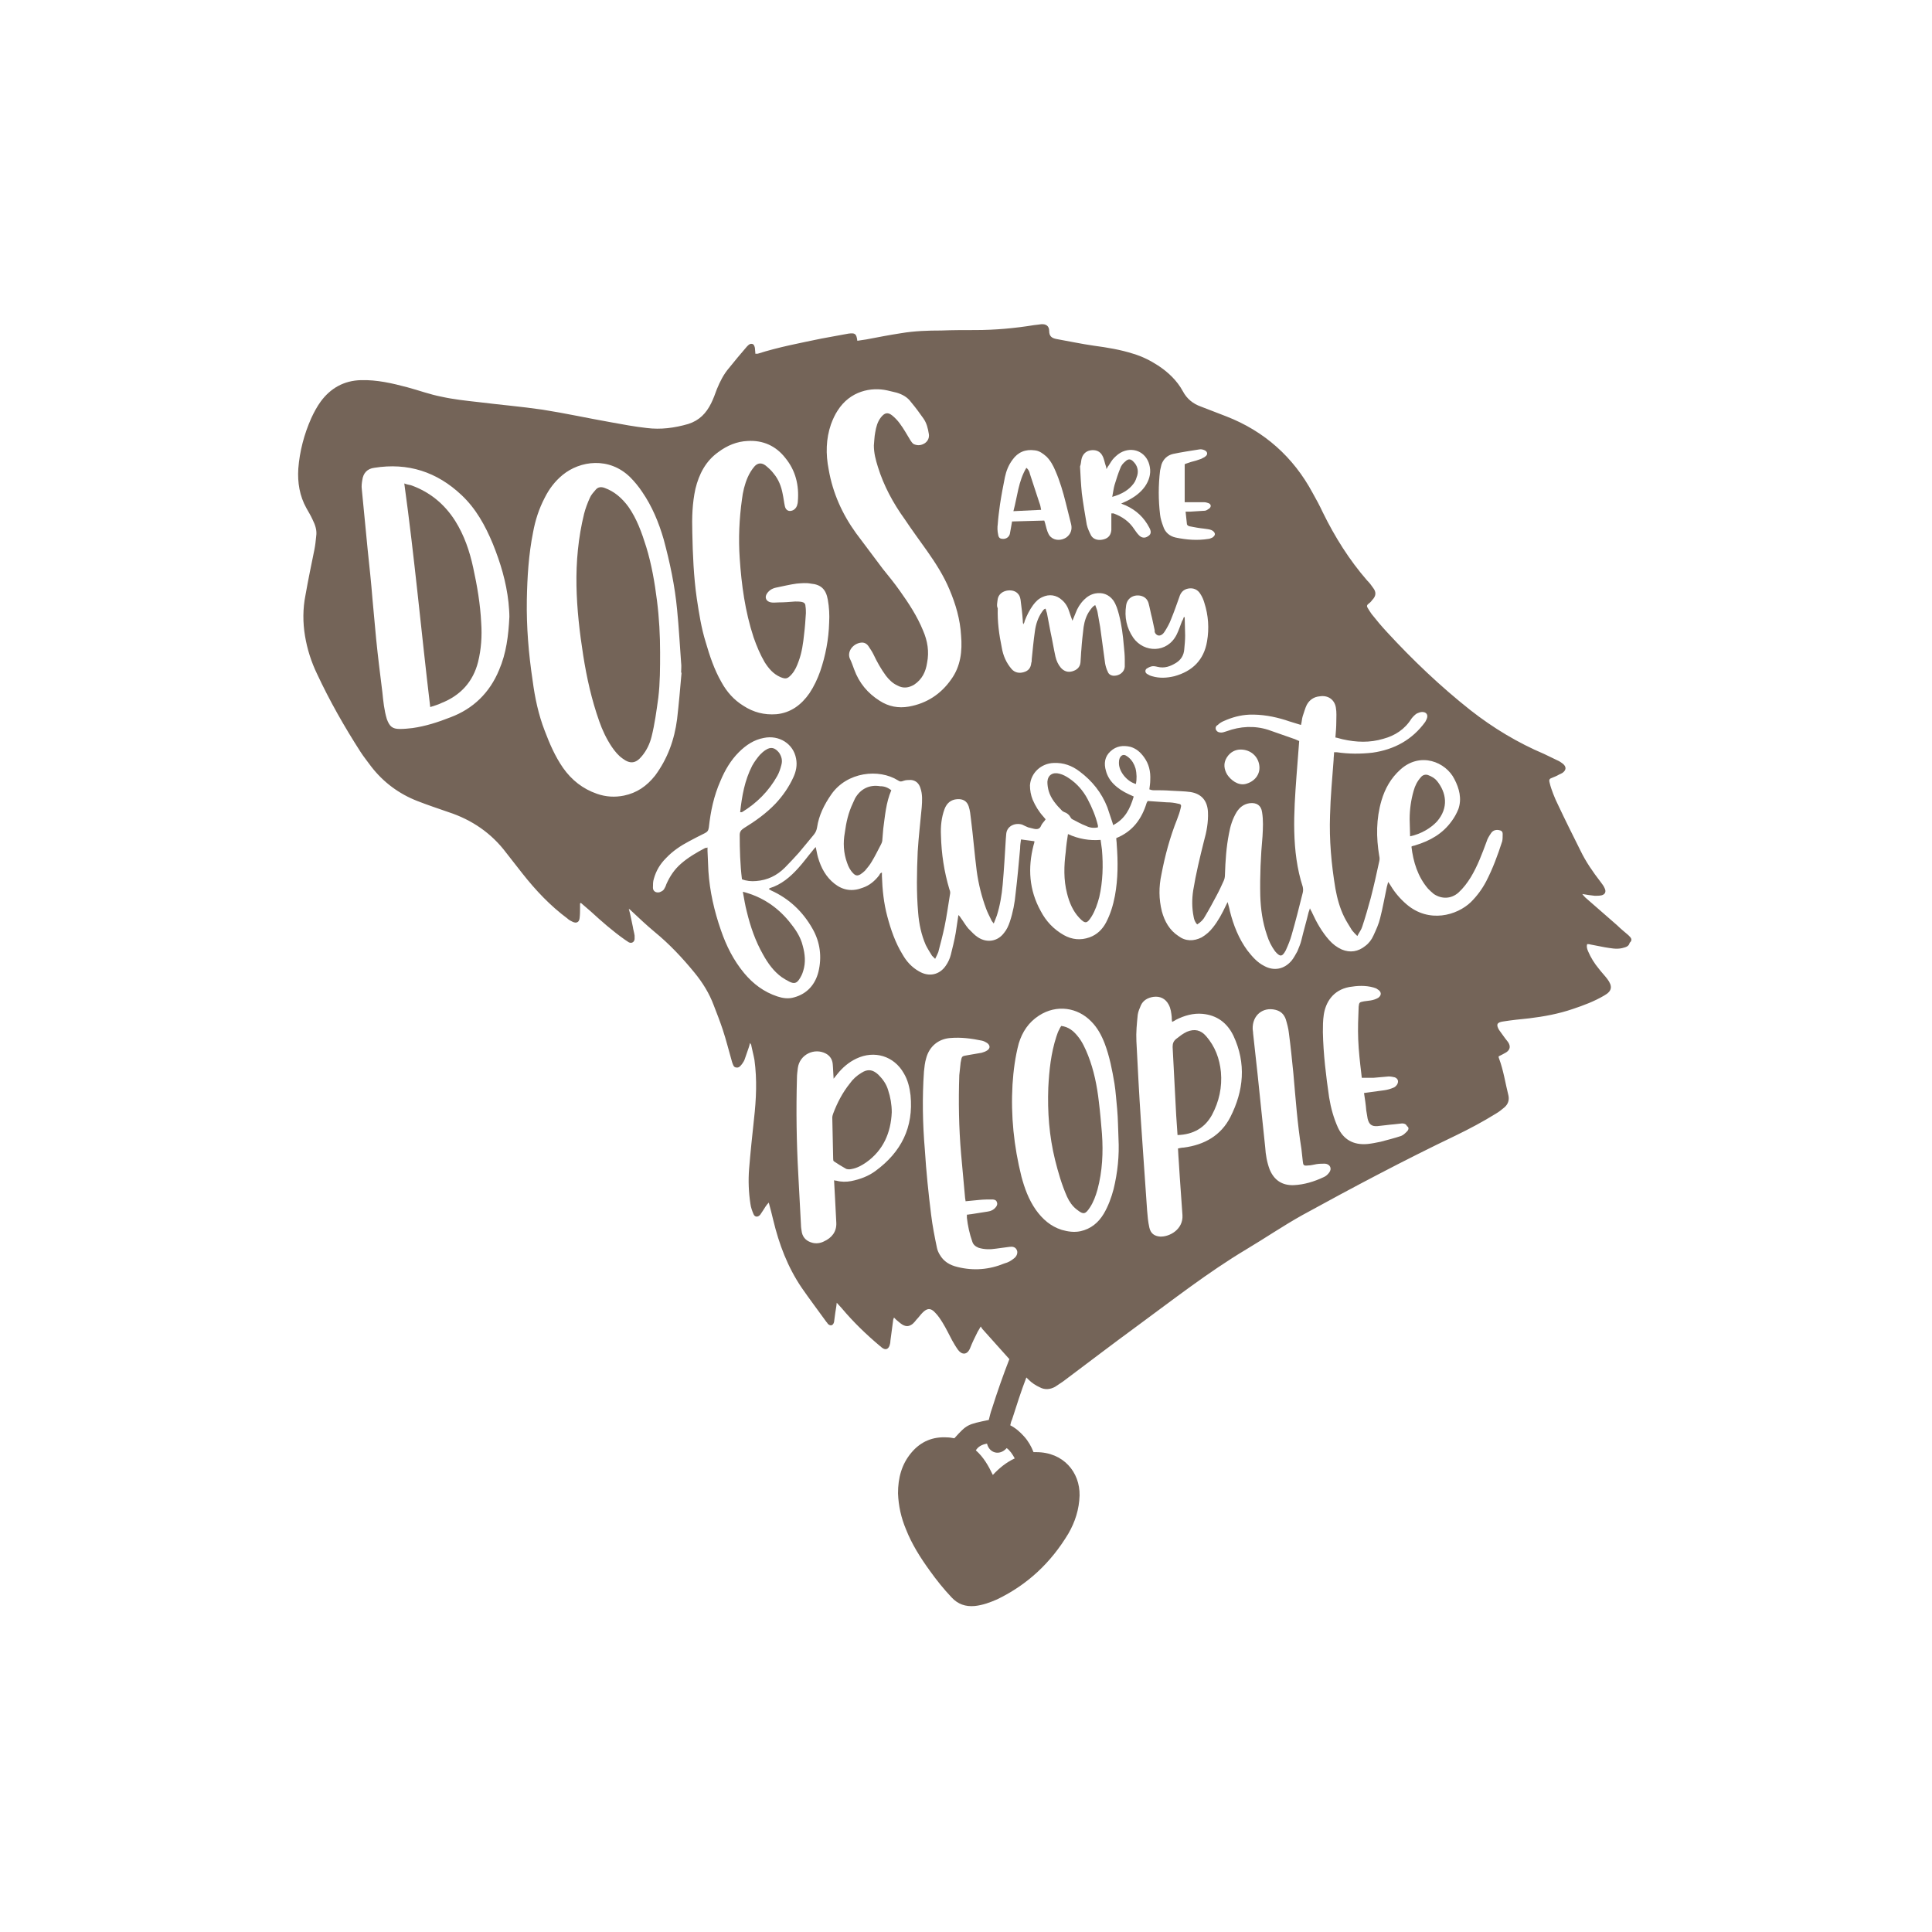 <?xml version="1.0" encoding="utf-8"?>
<!-- Generator: Adobe Illustrator 21.1.0, SVG Export Plug-In . SVG Version: 6.00 Build 0)  -->
<svg version="1.1" id="Calque_1" xmlns="http://www.w3.org/2000/svg" xmlns:xlink="http://www.w3.org/1999/xlink" x="0px" y="0px"
	 viewBox="0 0 432 432" style="enable-background:new 0 0 432 432;" xml:space="preserve">
<style type="text/css">
	.st0{fill:#020203;}
	.st1{fill:#1B1B1B;}
	.st2{fill:#7D384D;}
	.st3{fill:#613D54;}
	.st4{fill:#887380;}
	.st5{fill:#343434;}
	.st6{fill:#60637C;}
	.st7{fill:#66454E;}
	.st8{fill:#C96F89;}
	.st9{fill:#A0AE8C;}
	.st10{fill:#A38AA1;}
	.st11{fill:#C1292E;}
	.st12{fill:#544842;}
	.st13{fill:#9F7E6E;}
	.st14{fill:#2DABE3;}
	.st15{fill:#F39323;}
	.st16{fill:#A0B478;}
	.st17{fill:#5B9BB6;}
	.st18{fill:#E2973F;}
	.st19{fill:#2A5943;}
	.st20{fill:#C25A4B;}
	.st21{fill:#BA9BC9;}
	.st22{fill:#8C4044;}
	.st23{fill:#A73338;}
	.st24{fill:#746458;}
	.st25{fill:#B3D0AC;}
	.st26{fill:#D6A78B;}
	.st27{fill:#B34B59;}
	.st28{fill:#72AA9F;}
	.st29{fill:#CD5962;}
	.st30{fill:#AB4371;}
	.st31{fill:#CDCCCC;}
	.st32{fill:#6BC4CD;}
	.st33{fill:#F9B03D;}
	.st34{fill:#CE7C44;}
	.st35{fill:#5B822D;}
	.st36{fill:#83BED6;}
	.st37{fill:#764657;}
	.st38{fill:#A66C83;}
	.st39{fill:#425F71;}
	.st40{fill:#CF8755;}
	.st41{fill:#648FA5;}
	.st42{fill:#BE9F8A;}
	.st43{fill:#94BECF;}
	.st44{fill:#D69B54;}
	.st45{fill:#A66868;}
	.st46{fill:#CF7F84;}
	.st47{fill:#B4B4B4;}
	.st48{fill:#C1944E;}
	.st49{fill:#A67D52;}
	.st50{fill:#CE7A93;}
	.st51{fill:#609E67;}
	.st52{fill:#C69C6C;}
	.st53{fill:#E3C64C;}
	.st54{fill:#EA5054;}
	.st55{fill:#F28F3F;}
	.st56{fill:#7C96CD;}
	.st57{fill:#D87D7E;}
	.st58{fill:#86C8AC;}
	.st59{fill:#8CB295;}
	.st60{fill:#676767;}
	.st61{fill:#E94960;}
	.st62{fill:#754D24;}
	.st63{fill:#88C0C8;}
</style>
<g>
	<path class="st24" d="M364.1,209.1c-0.8-0.7-1.7-1.4-2.5-2.2c-2.4-2.1-4.7-4.1-7.1-6.2c-0.2-0.2-0.4-0.4-0.7-0.8
		c1.1,0.2,1.9,0.3,2.8,0.4c0.5,0,1,0,1.5-0.1c0.8-0.2,1.1-0.8,0.7-1.6c-0.2-0.5-0.6-1-0.9-1.4c-1.7-2.2-3.3-4.5-4.5-7
		c-1.7-3.4-3.4-6.8-5-10.2c-0.4-0.8-0.8-1.7-1.1-2.5c-0.3-0.8-0.6-1.6-0.8-2.5c-0.2-0.7,0-0.9,0.6-1.1c0.5-0.2,1-0.4,1.5-0.7
		c0.3-0.1,0.6-0.3,0.8-0.4c0.8-0.6,0.9-1.3,0.1-2c-0.4-0.3-0.8-0.6-1.3-0.8c-1-0.5-1.9-0.9-2.9-1.4c-5.9-2.5-11.4-5.8-16.5-9.8
		c-6.7-5.3-12.9-11.2-18.7-17.5c-1.2-1.3-2.3-2.6-3.4-4c-0.3-0.4-0.6-0.9-0.9-1.4c-0.2-0.3-0.2-0.6,0.2-0.9c0.3-0.2,0.6-0.5,0.8-0.8
		c0.9-0.9,1-1.8,0.2-2.8c-0.4-0.6-0.8-1.1-1.3-1.6c-4-4.6-7.2-9.7-9.9-15.2c-0.7-1.5-1.5-3-2.3-4.4c-4.3-8-10.8-13.8-19.3-17.1
		c-1.9-0.7-3.8-1.5-5.7-2.2c-1.7-0.6-3.1-1.7-4-3.4c-1.3-2.4-3.3-4.3-5.6-5.8c-1.7-1.1-3.5-2-5.5-2.6c-2.8-0.9-5.8-1.4-8.8-1.8
		c-2.8-0.4-5.6-1-8.4-1.5c-1-0.2-1.6-0.6-1.6-1.8c0-1.1-0.7-1.6-1.8-1.5c-0.5,0.1-1,0.1-1.6,0.2c-4.3,0.7-8.7,1.1-13.1,1.1
		c-2.5,0-5.1,0-7.6,0.1c-3,0-6,0.1-9,0.6c-2.6,0.4-5.2,0.9-7.8,1.4c-0.7,0.1-1.3,0.2-2,0.3c-0.2-1.6-0.5-1.8-2-1.6
		c-2,0.4-4,0.7-6,1.1c-4.8,1-9.6,1.9-14.3,3.4c-0.1,0-0.3,0-0.5,0c0-0.5-0.1-0.9-0.1-1.3c-0.1-0.4-0.2-0.8-0.6-0.9
		c-0.4-0.1-0.7,0.1-1,0.4c-0.1,0.1-0.1,0.1-0.2,0.2c-1.4,1.6-2.7,3.2-4,4.8c-1.2,1.4-2,3-2.7,4.7c-0.4,1.1-0.8,2.2-1.3,3.2
		c-1.1,2.2-2.6,3.8-5.1,4.6c-3.1,0.9-6.2,1.3-9.3,0.9c-2.7-0.3-5.4-0.8-8.1-1.3c-5.1-0.9-10.1-2-15.2-2.8c-4.8-0.7-9.6-1.1-14.4-1.7
		c-2.7-0.3-5.5-0.6-8.2-1.2c-2.6-0.5-5-1.4-7.6-2.1c-3.4-0.9-6.8-1.7-10.4-1.6c-3.8,0.1-6.8,1.8-9,4.8c-0.8,1.1-1.5,2.4-2.1,3.7
		c-1.6,3.6-2.6,7.4-2.9,11.3c-0.2,3.1,0.3,6.1,1.8,8.8c0.5,0.9,1,1.7,1.4,2.6c0.6,1.2,1,2.4,0.8,3.7c-0.1,1-0.2,2-0.4,3
		c-0.7,3.4-1.4,6.8-2,10.2c-0.6,3-0.6,6.1-0.1,9.1c0.5,3,1.4,5.8,2.7,8.5c2.8,6,6.1,11.8,9.7,17.4c0.7,1.1,1.6,2.2,2.4,3.3
		c2.7,3.5,6.2,6.1,10.3,7.7c2.3,0.9,4.7,1.7,7,2.5c5.2,1.7,9.6,4.7,12.9,9.1c1.2,1.5,2.4,3.1,3.6,4.6c3,3.8,6.2,7.2,10.1,10.1
		c0.3,0.3,0.7,0.5,1.1,0.7c0.8,0.4,1.5,0.2,1.6-0.8c0.1-0.8,0.1-1.5,0.1-2.3c0-0.3,0-0.6,0-1c0.1,0,0.1-0.1,0.2-0.1
		c0.7,0.6,1.5,1.3,2.2,1.9c2.4,2.2,4.9,4.4,7.6,6.3c0.3,0.2,0.6,0.4,0.9,0.6c0.6,0.3,1.2,0,1.3-0.7c0-0.3,0-0.6,0-0.8
		c-0.1-0.7-0.3-1.3-0.4-2c-0.3-1.3-0.5-2.6-0.9-4c0.3,0.2,0.4,0.3,0.6,0.5c1.7,1.6,3.4,3.2,5.2,4.7c3.3,2.7,6.2,5.8,8.9,9.1
		c1.8,2.2,3.3,4.6,4.3,7.3c0.7,1.8,1.4,3.6,2,5.4c0.8,2.4,1.4,4.9,2.1,7.3c0.2,0.5,0.3,1.2,1,1.2c0.6,0.1,1-0.5,1.3-0.9
		c0.2-0.3,0.4-0.6,0.5-0.9c0.3-0.9,0.6-1.7,0.9-2.6c0.1-0.3,0.2-0.6,0.3-1.1c0.2,0.3,0.3,0.4,0.3,0.6c0.2,1,0.5,2.1,0.7,3.2
		c0.6,4.4,0.4,8.8-0.1,13.2c-0.4,3.7-0.8,7.5-1.1,11.2c-0.2,2.6-0.1,5.2,0.3,7.8c0.1,0.8,0.4,1.6,0.7,2.3c0.3,0.7,1,0.7,1.5,0.1
		c0.2-0.3,0.4-0.6,0.6-0.9c0.4-0.6,0.7-1.2,1.3-1.8c0.4,1.4,0.7,2.7,1,3.9c1.3,5.4,3.2,10.5,6.4,15.2c1.8,2.6,3.7,5.1,5.5,7.6
		c0.1,0.1,0.2,0.2,0.3,0.4c0.6,0.6,1.2,0.4,1.4-0.4c0.1-0.5,0.1-1,0.2-1.5c0.1-0.9,0.3-1.7,0.4-2.8c0.5,0.5,0.8,0.9,1.1,1.2
		c2.6,3.1,5.5,5.9,8.6,8.5c0.2,0.1,0.3,0.3,0.5,0.4c0.7,0.5,1.3,0.3,1.6-0.5c0.1-0.3,0.2-0.7,0.2-1.1c0.2-1.5,0.4-3,0.6-4.5
		c0-0.2,0.1-0.4,0.2-0.7c0.2,0.2,0.4,0.4,0.5,0.5c0.5,0.4,0.9,0.8,1.4,1.1c0.9,0.5,1.5,0.4,2.3-0.2c0.3-0.3,0.6-0.6,0.8-0.9
		c0.5-0.5,0.9-1.1,1.4-1.6c1-1,1.8-1.1,2.8,0c0.7,0.7,1.2,1.5,1.7,2.3c0.8,1.3,1.4,2.6,2.1,3.9c0.4,0.7,0.8,1.4,1.3,2.1
		c0.8,1.1,2,1.3,2.7-0.3c0.5-1.3,1.1-2.5,1.7-3.7c0.2-0.3,0.4-0.7,0.7-1.2c0.2,0.3,0.3,0.5,0.4,0.6c2,2.2,4,4.5,6,6.7
		c-1.4,3.6-2.7,7.3-3.9,11.1c-0.3,0.8-0.5,1.7-0.7,2.5c-4.8,1-4.9,1-7.7,4.1c-0.6-0.1-1.1-0.2-1.6-0.2c-3.2-0.2-5.9,0.9-8,3.4
		c-2.2,2.6-3,5.7-3,9.1c0.1,2.8,0.7,5.5,1.8,8.1c1.3,3.3,3.2,6.3,5.3,9.2c1.5,2.1,3.1,4.1,4.9,6c1.4,1.5,3.1,2.1,5.2,1.9
		c1.8-0.2,3.4-0.8,5-1.5c6.8-3.3,12-8.2,15.9-14.7c1.5-2.6,2.4-5.4,2.5-8.5c0.1-5.2-3.6-9.7-9.7-9.7c-0.2,0-0.4,0-0.6,0
		c-0.5-1.3-1.2-2.5-2.1-3.5c-0.9-1-1.9-1.9-3.1-2.5c0.1-0.5,0.2-0.9,0.4-1.3c1-3.1,2-6.3,3.2-9.4c0.2,0.2,0.3,0.3,0.5,0.5
		c0.7,0.7,1.6,1.3,2.5,1.7c1.1,0.6,2.3,0.5,3.4-0.1c0.6-0.4,1.2-0.8,1.8-1.2c5.6-4.2,11.1-8.4,16.7-12.5c7.9-5.8,15.7-11.9,24.2-17
		c4.2-2.5,8.3-5.3,12.6-7.7c11.3-6.2,22.6-12.2,34.3-17.8c3.1-1.5,6.1-3.1,9-4.9c0.7-0.4,1.3-0.9,1.9-1.4c0.8-0.7,1.1-1.6,0.9-2.6
		c-0.7-2.8-1.1-5.6-2.1-8.3c-0.1-0.2-0.1-0.3-0.1-0.5c0.6-0.3,1.2-0.6,1.7-0.9c0.9-0.6,1-1.4,0.4-2.3c-0.2-0.3-0.5-0.6-0.7-0.9
		c-0.4-0.6-0.9-1.2-1.3-1.8c-0.7-1.2-0.5-1.7,0.9-1.9c1.9-0.3,3.8-0.5,5.8-0.7c3.3-0.4,6.6-1,9.8-2.1c2.4-0.8,4.8-1.7,7-3
		c1.8-1,1.9-2.1,0.7-3.7c-0.6-0.8-1.3-1.5-1.9-2.3c-1-1.2-1.8-2.5-2.4-3.9c-0.2-0.5-0.4-1-0.2-1.6c0.3,0,0.5,0,0.8,0.1
		c1,0.2,2.1,0.4,3.1,0.6c1.3,0.2,2.6,0.5,3.9,0.2c0.7-0.2,1.5-0.3,1.7-1.2C365.2,210.1,364.6,209.6,364.1,209.1z M111.6,149.8
		c-2.1,5.1-5.8,8.7-10.9,10.6c-2.8,1.1-5.6,2-8.5,2.4c-0.9,0.1-1.8,0.2-2.8,0.2c-1.7,0-2.3-0.6-2.9-2.2c-0.6-2-0.8-4-1-6
		c-0.5-4-1-8-1.4-12c-0.3-2.9-0.5-5.8-0.8-8.7c-0.3-3.8-0.7-7.5-1.1-11.3c-0.2-2.1-0.4-4.1-0.6-6.2c-0.2-2.4-0.5-4.8-0.7-7.2
		c-0.1-0.7,0-1.4,0.1-2c0.2-1.6,1.1-2.6,2.7-2.8c7.5-1.2,14,0.9,19.5,6.1c3.2,3,5.3,6.8,7,10.9c1.7,4.2,3,8.5,3.5,13.1
		c0.1,1.1,0.2,2.2,0.2,3.2C113.7,142.1,113.2,146.1,111.6,149.8z M259.4,105.2c0.1-0.5,0.2-0.9,0.3-1.3c0.4-1.2,1.3-2.1,2.6-2.4
		c1.9-0.4,3.9-0.7,5.8-1c0.4-0.1,0.9,0,1.3,0.2c0.6,0.3,0.7,0.9,0.2,1.3c-0.3,0.3-0.7,0.4-1,0.6c-0.8,0.3-1.5,0.5-2.3,0.7
		c-0.5,0.2-1,0.3-1.4,0.5c0,2.9,0,5.7,0,8.5c0.9,0,1.8,0,2.6,0c0.6,0,1.2,0,1.8,0c0.3,0,0.6,0.1,0.9,0.2c0.6,0.2,0.7,0.8,0.2,1.2
		c-0.3,0.2-0.7,0.5-1,0.5c-1.1,0.1-2.1,0.1-3.2,0.2c-0.3,0-0.7,0-1.1,0c0.1,1,0.2,1.9,0.3,2.8c0,0.2,0.4,0.5,0.7,0.5
		c1,0.2,2.1,0.4,3.1,0.5c0.5,0.1,1.1,0.1,1.6,0.3c0.3,0.1,0.7,0.4,0.8,0.7c0.2,0.4-0.2,0.8-0.5,1c-0.3,0.1-0.6,0.3-0.9,0.3
		c-2.5,0.4-4.9,0.2-7.3-0.3c-1.4-0.3-2.4-1.2-2.8-2.5c-0.3-0.8-0.6-1.7-0.7-2.6C259,111.8,259,108.5,259.4,105.2z M259,142.1
		c0.7,0.1,1.2-0.5,1.5-1c0.5-0.8,1-1.7,1.3-2.5c0.7-1.7,1.3-3.4,1.9-5.1c0.3-1,0.9-1.7,2-1.9c1.1-0.2,2.1,0.2,2.7,1.2
		c0.4,0.6,0.7,1.3,0.9,2c0.9,2.8,1.1,5.7,0.6,8.6c-0.7,4.2-3.3,6.7-7.3,7.8c-1.7,0.4-3.3,0.5-5,0c-0.4-0.1-0.8-0.3-1.1-0.5
		c-0.5-0.3-0.5-0.9-0.1-1.2c0.3-0.2,0.7-0.4,1.1-0.5c0.4-0.1,0.9,0,1.3,0.1c1.6,0.4,2.9-0.1,4.2-0.9c1.1-0.7,1.7-1.7,1.8-3
		c0.1-1,0.2-2.1,0.2-3.1c0-1.4-0.1-2.8-0.1-4.1c-0.1,0-0.1,0-0.2,0c-0.1,0.3-0.2,0.6-0.4,0.9c-0.4,1-0.7,2-1.2,3
		c-2.1,4.2-7.3,4.1-9.7,0.7c-1.5-2.2-2-4.6-1.6-7.2c0.2-1.6,1.6-2.5,3.2-2.2c0.9,0.2,1.5,0.7,1.8,1.6c0.3,1.1,0.5,2.3,0.8,3.4
		c0.2,0.9,0.4,1.9,0.6,2.8C258.1,141.2,258.3,141.9,259,142.1z M241.8,102.8c0.2-1.1,0.9-1.9,2-2.1c1.2-0.2,2.2,0.2,2.7,1.2
		c0.4,0.7,0.5,1.6,0.8,2.4c0,0.1,0.1,0.3,0.1,0.6c0.2-0.3,0.3-0.6,0.5-0.8c0.4-0.6,0.7-1.2,1.2-1.7c0.6-0.6,1.2-1.1,1.9-1.4
		c2.8-1.2,5.6,0.4,6.1,3.4c0.3,1.6-0.2,3.1-1.1,4.4c-1,1.4-2.4,2.4-4,3.2c-0.4,0.2-0.7,0.3-1.3,0.6c0.5,0.2,0.7,0.3,1,0.4
		c2.4,1.1,4.1,2.7,5.3,5c0.6,1.1,0.2,1.6-0.3,1.9c-0.7,0.5-1.5,0.4-2.1-0.3c-0.4-0.4-0.7-0.9-1-1.3c-1.1-1.7-2.7-2.8-4.6-3.5
		c-0.1,0-0.2,0-0.5,0c0,0.8,0,1.5,0,2.2c0,0.5,0,1,0,1.5c-0.1,1.1-0.6,1.8-1.7,2.1c-1.1,0.3-2.2,0.1-2.8-0.8c-0.4-0.8-0.8-1.6-1-2.5
		c-0.4-2.3-0.8-4.7-1.1-7c-0.2-2-0.3-4-0.4-6C241.7,103.8,241.7,103.3,241.8,102.8z M223.1,117.2c0.1-1.5,0.3-2.9,0.5-4.4
		c0.3-2,0.7-4.1,1.1-6.1c0.3-1.4,0.8-2.7,1.7-3.9c1.2-1.7,2.9-2.4,5-2.1c1,0.1,1.8,0.7,2.6,1.4c0.9,0.9,1.5,2,2,3.2
		c1,2.3,1.7,4.7,2.3,7.1c0.4,1.6,0.8,3.2,1.2,4.8c0.3,1.2-0.1,2.3-1.1,3c-1.1,0.7-2.5,0.7-3.4-0.1c-0.4-0.3-0.6-0.8-0.8-1.3
		c-0.3-0.8-0.4-1.6-0.7-2.4c-2.4,0.1-4.8,0.1-7.2,0.2c-0.1,0.6-0.2,1.1-0.3,1.7c-0.1,0.4-0.1,0.7-0.2,1.1c-0.2,0.7-0.8,1.1-1.5,1.1
		c-0.6,0-1-0.2-1.1-0.9C223,118.7,223,117.9,223.1,117.2z M223.1,133.9c0.4-1.9,2.9-2.3,4.1-1.5c0.6,0.4,0.9,1,1,1.7
		c0.2,1.6,0.4,3.1,0.5,4.7c0,0.2,0,0.4,0.1,0.8c0.2-0.3,0.3-0.5,0.3-0.7c0.5-1.3,1.1-2.5,1.9-3.6c0.6-0.8,1.2-1.4,2.1-1.8
		c1.5-0.7,3.1-0.5,4.4,0.7c0.8,0.7,1.3,1.6,1.6,2.6c0.2,0.6,0.4,1.2,0.7,2c0.3-0.7,0.5-1.2,0.7-1.7c0.4-1.1,1-2.1,1.9-3
		c0.7-0.7,1.5-1.2,2.5-1.4c1.6-0.3,3,0.2,4,1.5c0.7,1,1,2.1,1.3,3.2c0.6,2.3,0.9,4.7,1.1,7.1c0.1,1,0.2,2,0.2,2.9c0,0.6,0,1.2,0,1.7
		c-0.1,1.2-1.2,2-2.4,2c-0.6,0-1.2-0.3-1.4-0.9c-0.3-0.6-0.5-1.3-0.6-1.9c-0.4-2.7-0.7-5.4-1.1-8.1c-0.2-1.1-0.4-2.2-0.6-3.4
		c-0.1-0.5-0.3-0.9-0.5-1.5c-0.6,0.3-0.9,0.8-1.2,1.2c-0.8,1.1-1.2,2.4-1.4,3.7c-0.2,1.7-0.4,3.4-0.5,5c-0.1,0.9-0.1,1.9-0.2,2.9
		c-0.1,1.1-0.8,1.7-1.8,2c-1,0.3-1.9,0-2.6-0.8c-0.6-0.7-1-1.6-1.2-2.5c-0.4-1.8-0.7-3.7-1.1-5.5c-0.3-1.4-0.5-2.8-0.8-4.2
		c-0.1-0.3-0.2-0.6-0.3-1c-0.5,0.1-0.6,0.5-0.8,0.7c-0.9,1.3-1.4,2.8-1.6,4.4c-0.3,2.1-0.5,4.2-0.7,6.2c0,0.3,0,0.6-0.1,0.8
		c-0.1,1.1-0.6,1.8-1.7,2.1c-1,0.3-2,0.1-2.7-0.7c-1.2-1.4-1.9-3-2.2-4.8c-0.6-2.9-1-5.8-0.9-8.8C222.8,135.5,223,134.7,223.1,133.9
		z M185.8,94.9c0.4-1.1,0.9-2.2,1.5-3.1c2.8-4.4,7.5-5.3,11.1-4.5c0.7,0.2,1.4,0.3,2.1,0.5c1.3,0.4,2.4,1,3.2,2.1
		c1,1.2,1.9,2.4,2.8,3.7c0.7,1,1,2.2,1.2,3.5c0.1,0.8-0.2,1.5-0.9,2c-0.8,0.5-1.6,0.6-2.5,0.2c-0.3-0.2-0.5-0.5-0.7-0.8
		c-0.8-1.3-1.5-2.6-2.4-3.8c-0.5-0.7-1.1-1.3-1.7-1.8c-1-0.8-1.7-0.6-2.5,0.4c-0.8,1-1.1,2.2-1.3,3.4c-0.2,1-0.2,2-0.3,2.9
		c0,1.7,0.4,3.2,0.9,4.8c1.3,4.2,3.4,8.1,6,11.7c1.6,2.4,3.3,4.7,5,7.1c1.9,2.7,3.7,5.5,5,8.6c1.4,3.3,2.4,6.7,2.6,10.3
		c0.3,3.5-0.1,6.9-2.2,9.8c-2.3,3.3-5.5,5.4-9.5,6.1c-2.3,0.4-4.5,0-6.5-1.3c-2.7-1.7-4.6-4-5.7-7c-0.3-0.8-0.6-1.7-1-2.5
		c-0.6-1.6,0.8-3.3,2.5-3.5c0.7-0.1,1.3,0.2,1.7,0.8c0.4,0.6,0.8,1.2,1.1,1.8c0.8,1.7,1.7,3.3,2.8,4.8c0.7,0.9,1.5,1.7,2.6,2.2
		c1.3,0.7,2.5,0.5,3.7-0.2c1.8-1.2,2.6-2.9,2.9-4.9c0.5-2.5,0.1-4.9-0.9-7.2c-1.3-3.2-3.2-6.1-5.2-8.9c-1.2-1.7-2.5-3.3-3.8-4.9
		c-2-2.7-4-5.3-6-8c-3.1-4.3-5.2-9-6.1-14.2C184.6,101.5,184.7,98.1,185.8,94.9z M155.5,109.3c0.8-3.3,2.3-6.2,5.1-8.2
		c2-1.5,4.2-2.4,6.6-2.5c3.4-0.2,6.3,1.1,8.4,3.8c2.3,2.8,3.1,6.1,2.8,9.7c0,0.3-0.1,0.7-0.2,1c-0.2,0.5-0.5,0.8-0.9,1
		c-0.9,0.4-1.6,0-1.8-0.9c-0.2-0.9-0.3-1.9-0.5-2.8c-0.3-1.6-0.9-3.2-2-4.5c-0.5-0.7-1.2-1.3-1.8-1.8c-0.9-0.7-1.8-0.6-2.5,0.2
		c-0.6,0.7-1.1,1.5-1.5,2.4c-0.7,1.6-1.1,3.3-1.3,5c-0.6,4.3-0.8,8.7-0.5,13.1c0.4,6,1.2,11.9,3.1,17.7c0.7,2,1.5,3.9,2.5,5.6
		c0.9,1.4,1.9,2.6,3.5,3.3c1.2,0.5,1.6,0.4,2.5-0.6c0.8-0.9,1.2-1.9,1.6-3c0.7-1.9,1-4,1.2-6c0.2-1.6,0.3-3.1,0.4-4.7
		c0-0.5,0-1-0.1-1.6c0-0.5-0.3-0.8-0.8-0.9c-0.5-0.1-1-0.1-1.5-0.1c-1.2,0.1-2.5,0.2-3.7,0.2c-0.6,0-1.1,0.1-1.7,0
		c-1.1-0.2-1.5-1.1-0.9-2c0.5-0.7,1.1-1.1,2-1.3c1.5-0.3,3.1-0.7,4.6-0.9c1.1-0.1,2.2-0.2,3.2,0c2.3,0.2,3.4,1.3,3.8,3.6
		c0.3,1.7,0.4,3.4,0.3,5.1c-0.1,3.7-0.8,7.4-2,10.9c-0.6,1.7-1.4,3.4-2.4,4.9c-1.8,2.6-4.2,4.4-7.4,4.7c-2.7,0.2-5.1-0.4-7.4-1.9
		c-2.1-1.3-3.7-3.1-4.9-5.3c-1.6-2.8-2.6-5.8-3.5-8.9c-1-3.2-1.5-6.5-2-9.8c-0.7-4.9-0.9-9.8-1-14.7
		C154.7,115.7,154.8,112.5,155.5,109.3z M139.5,177.9c-2,0.4-4,0.3-6-0.4c-3.2-1.1-5.7-3.1-7.6-5.8c-1.8-2.6-3-5.4-4.1-8.3
		c-1.4-3.6-2.2-7.4-2.7-11.2c-0.9-6-1.4-12-1.3-18.1c0.1-5.1,0.4-10.1,1.4-15.1c0.5-2.7,1.3-5.2,2.6-7.7c1-2,2.3-3.7,4-5.1
		c3.9-3.2,10.4-4.1,15.1,0.5c1,1,1.9,2.1,2.7,3.3c2.2,3.2,3.7,6.8,4.8,10.6c1.4,5.2,2.5,10.4,3,15.7c0.4,4,0.6,7.9,0.9,11.9
		c0.1,0.7,0,1.5,0,2.2c0,0,0.1,0,0.1,0c-0.3,3.5-0.6,6.9-1,10.4c-0.6,4.6-2.1,8.8-4.9,12.6C144.6,175.8,142.4,177.3,139.5,177.9z
		 M195.8,261.8c-1.6,1.2-3.5,1.9-5.5,2.3c-1.1,0.2-2.2,0.2-3.3-0.1c-0.1,0-0.3,0-0.5-0.1c0.1,1.3,0.1,2.5,0.2,3.7
		c0.1,1.9,0.2,3.9,0.3,5.8c0.1,2-1,3.4-2.8,4.2c-0.8,0.4-1.7,0.5-2.5,0.3c-1.2-0.3-2.1-1-2.4-2.3c-0.1-0.6-0.2-1.2-0.2-1.7
		c-0.2-3.8-0.4-7.6-0.6-11.3c-0.4-7.2-0.5-14.3-0.3-21.5c0-0.8,0.1-1.5,0.2-2.3c0.4-3,3.7-4.6,6.3-3.2c0.9,0.5,1.4,1.3,1.5,2.3
		c0.1,1,0.1,2.1,0.2,3.3c0.3-0.4,0.6-0.7,0.8-1c1.2-1.5,2.6-2.7,4.3-3.5c4-1.9,8.4-0.6,10.6,3.3c0.9,1.5,1.3,3.2,1.5,4.9
		C204.3,252.1,201.5,257.6,195.8,261.8z M214.1,283.3c-1.7-0.4-3.1-1.2-4-2.8c-0.3-0.5-0.5-1-0.6-1.5c-0.5-2.4-1-4.9-1.3-7.4
		c-0.6-4.8-1.1-9.7-1.4-14.5c-0.5-5.8-0.6-11.7-0.2-17.5c0.1-1,0.2-2,0.5-3c0.7-2.6,2.7-4.3,5.4-4.5c2.4-0.2,4.7,0.1,7.1,0.6
		c0.4,0.1,0.8,0.3,1.1,0.5c0.7,0.5,0.8,1.2,0,1.7c-0.3,0.2-0.8,0.4-1.2,0.5c-1,0.2-1.9,0.3-2.9,0.5c-1.6,0.3-1.5,0.1-1.8,1.7
		c-0.1,0.9-0.2,1.8-0.3,2.8c-0.2,5.9-0.1,11.8,0.4,17.6c0.3,3.3,0.6,6.6,0.9,9.9c0,0.2,0.1,0.4,0.1,0.7c1.1-0.1,2.1-0.2,3.1-0.3
		c1-0.1,1.9-0.1,2.9-0.1c0.5,0,0.9,0.2,1,0.6c0.2,0.4,0,0.9-0.3,1.2c-0.4,0.5-1,0.8-1.7,0.9c-1.3,0.2-2.5,0.4-3.8,0.6
		c-0.3,0-0.5,0.1-0.9,0.1c0,0.2,0,0.5,0,0.7c0.2,1.8,0.6,3.6,1.2,5.3c0.2,0.7,0.7,1.1,1.4,1.4c1.3,0.4,2.6,0.4,3.9,0.2
		c1-0.1,2-0.3,3-0.4c0.7-0.1,1.4,0,1.7,0.8c0.2,0.5,0,1.3-0.7,1.8c-0.6,0.5-1.3,0.9-2.1,1.1C221.2,283.9,217.7,284.2,214.1,283.3z
		 M226.9,326.1c-1.9,0.9-3.4,2.1-4.9,3.7c-1-2.1-2.1-4-3.8-5.5c0.5-0.8,1.3-1.3,2.5-1.5c0.5,2.1,2.8,2.8,4.4,1
		C225.9,324.4,226.4,325.2,226.9,326.1z M249,265.9c-0.5,1.9-1.2,3.8-2.2,5.5c-1.2,2-2.9,3.4-5.2,3.9c-1.4,0.3-2.8,0.1-4.2-0.3
		c-2.5-0.8-4.3-2.4-5.8-4.5c-1.6-2.3-2.5-4.8-3.2-7.4c-1.7-6.8-2.4-13.6-2-20.6c0.2-3.1,0.6-6.2,1.4-9.2c0.8-2.6,2.2-4.7,4.5-6.2
		c4-2.6,8.7-1.8,11.7,1.3c1.4,1.4,2.3,3.1,3,4.9c1.1,2.9,1.7,6,2.2,9c0.3,1.9,0.4,3.8,0.6,5.7c0.2,2.2,0.2,4.4,0.3,6.6
		C250.3,258.4,249.9,262.2,249,265.9z M275.1,249.8c-2.1,4.1-5.8,6.2-10.4,6.8c-0.4,0-0.8,0.1-1.3,0.2c0.1,2.2,0.3,4.3,0.4,6.4
		c0.2,2.8,0.4,5.6,0.6,8.5c0.2,3.2-2.9,4.9-5,4.8c-1.3-0.1-2.1-0.7-2.4-2c-0.3-1.3-0.4-2.6-0.5-3.8c-0.5-6.7-0.9-13.4-1.4-20.2
		c-0.4-5.9-0.7-11.8-1-17.7c-0.1-2,0.1-3.9,0.3-5.9c0.1-0.7,0.4-1.4,0.7-2.1c0.5-1.1,1.5-1.7,2.8-1.9c1.5-0.2,2.7,0.4,3.4,1.7
		c0.5,0.9,0.6,1.9,0.7,2.8c0,0.3,0,0.7,0.1,1.1c0.4-0.2,0.6-0.3,0.9-0.5c1.8-0.9,3.8-1.5,5.9-1.3c3.2,0.3,5.5,2,6.9,4.9
		C278.7,237.8,278.1,243.9,275.1,249.8z M297.2,262.2c-0.3,0.4-0.7,0.8-1.2,1c-2.1,1-4.4,1.7-6.7,1.8c-2.6,0.1-4.4-1.1-5.4-3.5
		c-0.6-1.6-0.9-3.3-1-5c-0.6-5.4-1.1-10.8-1.7-16.3c-0.3-3-0.7-6.1-1-9.1c0-0.4-0.1-0.8-0.1-1c-0.1-3.1,2.3-5,5.1-4.3
		c1.2,0.3,1.9,1,2.3,2.1c0.3,1,0.6,2.1,0.7,3.1c0.4,3,0.7,6,1,9c0.5,5.6,0.9,11.3,1.8,16.9c0.1,0.9,0.2,1.8,0.3,2.7
		c0.1,1,0.2,1.1,1.2,1c0.6,0,1.3-0.2,1.9-0.3c0.6-0.1,1.3-0.1,1.9-0.1C297.4,260.3,297.9,261.3,297.2,262.2z M314.6,253
		c-0.4,0.4-0.8,0.8-1.3,1c-1.5,0.5-3.1,0.9-4.6,1.3c-1,0.2-1.9,0.4-2.9,0.5c-3.3,0.3-5.4-1.1-6.6-3.6c-1-2.2-1.6-4.4-2-6.8
		c-0.7-4.8-1.3-9.7-1.4-14.6c0-1.3,0-2.6,0.2-3.9c0.4-2.7,2-5.5,5.7-6.2c1.8-0.3,3.6-0.4,5.4,0.1c0.3,0.1,0.7,0.2,0.9,0.4
		c0.9,0.5,1,1.3,0.2,1.9c-0.5,0.3-1.1,0.5-1.7,0.6c-0.5,0.1-1,0.1-1.5,0.2c-1,0.2-1.1,0.2-1.2,1.2c-0.1,2.4-0.2,4.9-0.1,7.3
		c0.1,2.6,0.4,5.2,0.7,7.7c0,0.3,0.1,0.6,0.1,0.9c0.9,0,1.7,0,2.6,0c1.1-0.1,2.3-0.2,3.4-0.3c0.5,0,1,0.1,1.4,0.2
		c0.7,0.3,0.9,0.9,0.5,1.6c-0.2,0.3-0.5,0.6-0.8,0.7c-0.7,0.3-1.4,0.5-2.2,0.6c-1.4,0.2-2.9,0.4-4.4,0.6c0.2,1.3,0.4,2.6,0.5,3.9
		c0.1,0.6,0.2,1.2,0.3,1.8c0.3,1.3,0.9,1.8,2.2,1.7c1.2-0.1,2.4-0.3,3.7-0.4c0.6-0.1,1.2-0.1,1.8-0.2c0.4,0,0.9,0.1,1.1,0.6
		C315.1,252.1,315,252.6,314.6,253z M335.9,188.1c-1,3.1-2.1,6.1-3.6,9c-0.9,1.7-2,3.2-3.4,4.6c-3.1,3-9.4,4.8-14.4,0.5
		c-1.4-1.2-2.6-2.6-3.5-4.1c-0.2-0.3-0.3-0.5-0.6-0.9c-0.1,0.4-0.2,0.7-0.3,1.1c-0.5,2.3-0.9,4.7-1.5,7c-0.3,1.3-0.9,2.6-1.5,3.9
		c-0.4,0.9-1,1.7-1.8,2.3c-1.6,1.3-3.4,1.6-5.3,0.8c-1.1-0.5-2-1.2-2.8-2.1c-1.6-1.8-2.8-3.9-3.8-6.1c-0.1-0.3-0.3-0.5-0.5-1
		c-0.1,0.4-0.2,0.6-0.3,0.9c-0.5,2.1-1.1,4.1-1.6,6.2c-0.2,0.9-0.6,1.7-0.9,2.5c-0.4,0.7-0.8,1.5-1.3,2.1c-1.6,1.9-3.9,2.4-6.1,1.2
		c-1.6-0.8-2.7-2.1-3.8-3.5c-1.9-2.6-3.1-5.6-3.9-8.8c-0.1-0.6-0.3-1.2-0.5-2c-0.2,0.4-0.3,0.6-0.4,0.8c-0.8,1.7-1.7,3.4-2.9,4.9
		c-0.7,0.9-1.5,1.6-2.5,2.2c-1.8,0.9-3.6,0.9-5.2-0.3c-2-1.3-3.1-3.3-3.7-5.5c-0.7-2.8-0.7-5.5-0.1-8.3c0.8-4.2,1.9-8.3,3.5-12.3
		c0.3-0.8,0.6-1.6,0.8-2.5c0.2-0.7,0.1-0.9-0.6-1c-0.8-0.2-1.6-0.3-2.5-0.3c-1.4-0.1-2.8-0.2-4.3-0.3c0,0.1-0.1,0.2-0.2,0.4
		c-1.1,3.6-3.1,6.4-6.8,7.9c0,0.5,0.1,0.9,0.1,1.4c0.3,3.9,0.3,7.7-0.4,11.5c-0.4,2.1-1,4.1-2,6c-0.8,1.5-2,2.7-3.7,3.3
		c-2,0.7-3.9,0.5-5.7-0.5c-2.3-1.3-4-3.1-5.2-5.4c-2.6-4.7-2.9-9.6-1.6-14.7c0.1-0.3,0.2-0.6,0.2-0.9c-1-0.1-2-0.3-3-0.4
		c-0.1,0.7-0.2,1.3-0.2,2c-0.3,3.3-0.6,6.7-1,10c-0.2,2.2-0.6,4.3-1.3,6.4c-0.3,0.9-0.7,1.8-1.3,2.5c-1.4,1.9-3.8,2.3-5.8,1
		c-0.8-0.5-1.5-1.3-2.2-2c-0.6-0.7-1.1-1.6-1.7-2.4c-0.1-0.2-0.2-0.3-0.5-0.6c-0.2,1.4-0.4,2.7-0.6,4c-0.3,1.7-0.7,3.3-1.1,4.9
		c-0.2,0.8-0.6,1.7-1.1,2.4c-1.4,2.1-3.8,2.6-6,1.3c-1.6-0.9-2.8-2.2-3.7-3.8c-1.6-2.6-2.6-5.5-3.4-8.5c-0.8-3-1.1-6-1.2-9
		c0-0.2,0-0.5,0-0.8c-0.4,0.1-0.5,0.4-0.6,0.6c-1,1.3-2.2,2.3-3.7,2.8c-2.3,0.9-4.4,0.6-6.3-0.9c-1.9-1.5-3-3.5-3.7-5.9
		c-0.2-0.7-0.3-1.4-0.5-2.3c-0.3,0.3-0.5,0.5-0.7,0.8c-1.1,1.3-2.1,2.7-3.2,3.9c-1.8,2-3.8,3.7-6.4,4.5c0,0-0.1,0.1-0.2,0.2
		c0.2,0.1,0.4,0.2,0.5,0.3c4,1.8,7.1,4.7,9.3,8.6c1.7,3,2.1,6.3,1.3,9.6c-0.7,2.8-2.5,4.9-5.4,5.7c-1.3,0.4-2.6,0.2-3.8-0.2
		c-3-1-5.4-2.8-7.4-5.2c-2.4-2.9-4-6.1-5.2-9.6c-1.5-4.3-2.5-8.7-2.8-13.2c-0.1-1.5-0.1-3-0.2-4.5c0-0.2,0-0.5,0-0.8
		c-0.2,0.1-0.3,0.1-0.5,0.1c-1.9,1-3.8,2.1-5.4,3.5c-1.5,1.3-2.5,2.8-3.3,4.6c-0.1,0.3-0.2,0.6-0.4,0.9c-0.2,0.5-0.6,0.7-1.1,0.9
		c-0.8,0.2-1.5-0.2-1.5-1c0-0.7,0-1.4,0.2-2c0.5-1.8,1.4-3.3,2.7-4.6c1.5-1.6,3.3-2.8,5.2-3.8c1.1-0.6,2.3-1.2,3.5-1.8
		c0.6-0.3,0.8-0.6,0.9-1.3c0.4-3.6,1.1-7,2.6-10.4c1-2.4,2.3-4.6,4.1-6.4c1.6-1.6,3.4-2.8,5.6-3.2c3.4-0.7,6.6,1.3,7.2,4.6
		c0.3,1.5,0,2.9-0.6,4.2c-1,2.2-2.4,4.2-4,5.9c-2.1,2.2-4.5,3.9-7.1,5.5c-0.6,0.4-0.9,0.8-0.9,1.5c0,3.3,0.1,6.6,0.5,9.9
		c1,0.4,2.1,0.5,3.2,0.4c2.5-0.2,4.6-1.2,6.4-3c1.1-1.1,2.1-2.2,3.1-3.3c1.2-1.4,2.3-2.8,3.4-4.1c0.4-0.5,0.6-1,0.7-1.6
		c0.4-2.7,1.6-5.1,3.2-7.4c3.5-5,10.6-5.8,14.9-3.1c0.4,0.3,0.7,0.3,1.2,0.1c0.5-0.2,1.2-0.2,1.7-0.2c1.1,0.1,1.8,0.8,2.1,1.8
		c0.5,1.4,0.4,2.9,0.3,4.3c-0.3,3.3-0.7,6.6-0.9,9.9c-0.2,4.6-0.3,9.1,0.1,13.7c0.2,2.5,0.7,4.9,1.7,7.2c0.4,0.8,0.9,1.6,1.4,2.4
		c0.2,0.2,0.4,0.4,0.7,0.7c0.3-0.6,0.5-1,0.7-1.5c0.5-1.9,1-3.8,1.4-5.7c0.5-2.4,0.8-4.7,1.2-7.1c0.1-0.4,0.1-0.8-0.1-1.2
		c-1.2-4-1.8-8-1.9-12.1c-0.1-2,0.1-4,0.8-5.9c0.5-1.3,1.4-2.1,2.8-2.2c1.3-0.1,2.2,0.4,2.6,1.6c0.3,0.9,0.4,1.9,0.5,2.8
		c0.5,3.9,0.8,7.8,1.3,11.7c0.4,2.9,1.1,5.7,2.1,8.4c0.3,0.8,0.7,1.6,1.1,2.4c0.1,0.3,0.3,0.5,0.6,0.9c0.3-0.7,0.5-1.3,0.7-1.8
		c0.7-2.2,1.1-4.6,1.3-6.9c0.3-3.4,0.5-6.8,0.7-10.2c0-0.4,0.1-0.8,0.1-1.2c0.2-1.8,2.1-2.5,3.6-2c0.4,0.2,0.8,0.4,1.3,0.6
		c0.4,0.1,0.8,0.2,1.2,0.3c0.8,0.2,1.4,0.1,1.7-0.7c0.2-0.5,0.7-0.9,1-1.4c-0.2-0.2-0.3-0.4-0.5-0.6c-1-1.1-1.8-2.4-2.4-3.8
		c-0.4-1-0.6-2.1-0.6-3.2c0.2-2.8,2.5-4.9,5.3-5c2.2-0.1,4.1,0.6,5.8,1.9c2.8,2.1,4.9,4.7,6.2,8c0.4,1.1,0.7,2.2,1.1,3.3
		c0.1,0.2,0.1,0.4,0.2,0.7c2.7-1.4,3.8-3.7,4.6-6.4c-0.4-0.2-0.7-0.3-1.1-0.5c-1.3-0.6-2.4-1.3-3.4-2.3c-0.8-0.8-1.4-1.8-1.7-2.9
		c-0.5-1.7-0.3-3.2,1-4.4c1.3-1.2,2.8-1.4,4.5-1c1.3,0.4,2.2,1.2,3,2.3c1.1,1.5,1.5,3.2,1.4,5.1c0,0.7-0.1,1.3-0.2,2.1
		c0.3,0.1,0.6,0.2,0.9,0.2c1.3,0,2.6,0,3.9,0.1c1.5,0.1,3,0.1,4.4,0.3c2.5,0.4,3.8,2,3.9,4.5c0.1,2.2-0.3,4.4-0.9,6.5
		c-0.9,3.6-1.8,7.3-2.4,11c-0.3,2-0.3,3.9,0.1,5.9c0.1,0.6,0.3,1.2,0.8,1.7c0.8-0.5,1.4-1.1,1.8-1.9c0.9-1.5,1.7-3,2.5-4.5
		c0.6-1.1,1.1-2.2,1.6-3.3c0.2-0.4,0.3-0.9,0.3-1.4c0.1-3.1,0.3-6.2,0.9-9.2c0.3-1.7,0.8-3.3,1.7-4.8c0.7-1.1,1.6-1.8,2.9-2
		c1.6-0.2,2.6,0.5,2.8,2c0.3,1.8,0.2,3.6,0.1,5.4c-0.4,4.4-0.6,8.8-0.5,13.3c0.1,3,0.5,5.9,1.5,8.8c0.4,1.3,1,2.5,1.8,3.6
		c1.1,1.3,1.6,1.3,2.4-0.2c0.5-1.1,1-2.3,1.3-3.4c0.9-3.1,1.7-6.3,2.5-9.5c0.1-0.4,0.1-0.8,0-1.3c-1.3-4-1.8-8.2-1.9-12.4
		c-0.1-4.1,0.2-8.3,0.5-12.4c0.2-2.6,0.4-5.2,0.6-7.8c-0.3-0.1-0.6-0.3-0.9-0.4c-2-0.7-4-1.4-6-2.1c-3.1-1-6.3-0.8-9.3,0.3
		c-0.4,0.1-0.8,0.3-1.2,0.3c-0.5,0-0.9-0.1-1.2-0.6c-0.2-0.5,0-0.9,0.4-1.1c0.4-0.4,0.9-0.7,1.4-0.9c1.8-0.8,3.6-1.3,5.6-1.4
		c2.8-0.1,5.5,0.4,8.1,1.2c1.1,0.4,2.3,0.7,3.5,1.1c0.2-0.7,0.2-1.4,0.4-2c0.3-0.8,0.5-1.7,0.9-2.5c0.6-1.1,1.6-1.8,2.9-1.9
		c1.8-0.3,3.3,0.7,3.6,2.5c0.2,1.1,0.1,2.1,0.1,3.2c0,1.1-0.1,2.3-0.2,3.5c0.6,0.1,1.1,0.3,1.6,0.4c3.1,0.7,6.1,0.8,9.1-0.1
		c2.6-0.7,4.8-2.1,6.3-4.5c0.3-0.4,0.7-0.8,1.1-1.1c0.4-0.2,0.9-0.4,1.3-0.4c1,0,1.4,0.7,1,1.6c-0.1,0.2-0.2,0.4-0.3,0.6
		c-2.9,4-6.9,6.2-11.8,6.9c-2.7,0.3-5.3,0.3-8-0.1c-0.2,0-0.4,0-0.6,0c0,0.6-0.1,1.1-0.1,1.7c-0.3,4.1-0.7,8.2-0.8,12.4
		c-0.2,5.5,0.3,11,1.2,16.4c0.4,2.2,1,4.4,2,6.4c0.5,1,1.1,1.9,1.7,2.9c0.3,0.4,0.7,0.8,1.2,1.3c0.4-0.8,0.9-1.4,1.1-2.1
		c0.7-2.1,1.3-4.2,1.9-6.4c0.7-2.7,1.3-5.4,1.9-8.2c0.1-0.4,0.1-0.8,0-1.2c-0.7-4.2-0.7-8.3,0.5-12.4c0.8-2.7,2.1-5,4.2-6.9
		c4.5-4.1,10.2-1.7,12.1,2.1c1.1,2.1,1.7,4.4,0.9,6.7c-0.4,1-0.9,1.9-1.5,2.7c-2,2.8-4.8,4.4-8.1,5.4c-0.2,0.1-0.5,0.1-0.7,0.2
		c-0.1,0-0.1,0.1-0.2,0.1c0.4,3.4,1.4,6.7,3.7,9.4c0.4,0.4,0.8,0.8,1.3,1.2c1.8,1.2,3.9,1.1,5.5-0.3c1.1-1,2-2.2,2.8-3.5
		c1.5-2.5,2.5-5.2,3.5-7.9c0.2-0.7,0.6-1.3,1-1.9c0.4-0.6,1-0.8,1.7-0.7c0.6,0.1,0.9,0.3,0.9,0.9C336,187.1,336,187.6,335.9,188.1z
		 M274.3,169.4c0.8-1.3,2-1.8,3.1-1.8c2.3,0,4,1.6,4.2,3.7c0.2,1.9-1.1,3.5-3.1,4c-1.7,0.4-3.3-0.9-4.1-2.1
		C273.7,172,273.5,170.7,274.3,169.4z"/>
	<path class="st24" d="M166.1,199.4c4.3,1.1,7.7,3.4,10.4,6.7c1.3,1.6,2.5,3.3,3,5.4c0.5,1.8,0.7,3.7,0.1,5.6
		c-0.2,0.7-0.5,1.3-0.9,1.9c-0.6,0.9-1.2,1-2.2,0.5c-0.6-0.3-1.1-0.6-1.7-1c-1.8-1.3-3.1-3.1-4.2-5.1c-1.7-3-2.8-6.2-3.6-9.5
		C166.6,202.4,166.4,201,166.1,199.4z"/>
	<path class="st24" d="M199.3,176.7c-1.2,2.8-1.4,5.7-1.8,8.6c-0.1,0.8-0.1,1.6-0.2,2.4c0,0.4-0.1,0.7-0.3,1.1
		c-0.7,1.3-1.3,2.6-2.1,3.9c-0.4,0.7-1,1.4-1.5,2c-0.3,0.3-0.7,0.6-1,0.8c-0.7,0.4-1.1,0.3-1.6-0.2c-0.7-0.7-1.1-1.5-1.4-2.4
		c-0.8-2.2-0.9-4.5-0.5-6.7c0.3-2.3,0.8-4.5,1.8-6.6c0.2-0.4,0.3-0.7,0.5-1.1c1.2-2.1,3.2-3.1,5.6-2.7
		C197.8,175.8,198.5,176.1,199.3,176.7z"/>
	<path class="st24" d="M238.8,186.5c2.4,1.1,4.8,1.5,7.3,1.3c0.1,0.8,0.2,1.5,0.3,2.2c0.3,3.5,0.2,7.1-0.6,10.6
		c-0.4,1.5-0.9,3-1.7,4.3c-1,1.6-1.4,1.8-2.8,0.3c-1.4-1.5-2.2-3.4-2.7-5.4c-0.8-3.1-0.7-6.2-0.3-9.3
		C238.4,189.1,238.6,187.8,238.8,186.5z"/>
	<path class="st24" d="M315.3,187c0-1.3-0.1-2.6-0.1-3.8c0-2.2,0.3-4.3,0.9-6.4c0.3-1.1,0.8-2.1,1.6-3c0.4-0.5,1-0.7,1.6-0.5
		c0.8,0.3,1.5,0.7,2,1.3c2.1,2.6,2.7,6,0,9.1C319.9,185.2,317.7,186.5,315.3,187z"/>
	<path class="st24" d="M245.5,185c-0.9,0.2-1.8,0.1-2.6-0.3c-1.1-0.4-2.1-1-3.1-1.5c-0.2-0.1-0.3-0.2-0.4-0.4
		c-0.3-0.6-0.8-1-1.4-1.2c-0.2-0.1-0.4-0.2-0.5-0.3c-1.3-1.3-2.5-2.7-3-4.4c-0.2-0.7-0.3-1.4-0.3-2.1c0.1-1.5,1.2-2.2,2.7-1.8
		c0.8,0.2,1.5,0.6,2.1,1c1.8,1.2,3.2,2.8,4.2,4.7c1,1.9,1.8,3.8,2.3,5.9C245.5,184.7,245.5,184.8,245.5,185z"/>
	<path class="st24" d="M165.5,181.6c0.4-3.6,1-7.1,2.7-10.4c0.5-0.9,1.1-1.7,1.7-2.4c0.4-0.4,0.8-0.8,1.3-1.1c1.2-0.8,2.1-0.5,3,0.6
		c0.6,0.9,0.8,1.8,0.5,2.8c-0.2,0.8-0.5,1.7-0.9,2.4c-1.9,3.4-4.6,6.1-7.9,8.1C165.8,181.6,165.7,181.6,165.5,181.6z"/>
	<path class="st24" d="M254,175.3c-1.9-0.5-3.7-2.6-3.8-4.5c0-0.1,0-0.2,0-0.4c0-0.6,0.2-1.2,0.7-1.5c0.6-0.3,1.1,0.2,1.5,0.5
		c0.7,0.6,1.2,1.4,1.5,2.4C254.2,173,254.2,174.2,254,175.3z"/>
	<path class="st24" d="M147.6,145.9c0,3.4,0,6.8-0.4,10.1c-0.4,2.9-0.8,5.9-1.5,8.7c-0.4,1.6-1.1,3.1-2.2,4.4
		c-1.3,1.6-2.6,1.8-4.3,0.5c-1-0.7-1.7-1.6-2.4-2.6c-1.2-1.8-2.1-3.7-2.8-5.7c-1.7-4.8-2.8-9.7-3.6-14.8c-0.8-5.1-1.4-10.3-1.5-15.5
		c-0.1-5.4,0.4-10.8,1.7-16.1c0.3-1.2,0.8-2.5,1.3-3.6c0.3-0.7,0.8-1.2,1.3-1.8c0.5-0.6,1.2-0.7,2-0.4c2.2,0.8,3.9,2.3,5.3,4.2
		c1.9,2.7,3,5.8,4,9c1.2,3.9,1.9,8,2.4,12C147.4,138.2,147.6,142.1,147.6,145.9z"/>
	<path class="st24" d="M96.2,158.1c-2-16.7-3.5-33.4-5.8-50c0.5,0.2,1,0.3,1.5,0.4c4.2,1.5,7.5,4.2,9.9,8c2,3.2,3.2,6.7,4,10.4
		c0.9,4.1,1.6,8.2,1.8,12.4c0.2,2.9,0,5.9-0.7,8.7c-1.1,4.4-3.9,7.5-8.2,9.2C97.9,157.6,97.1,157.8,96.2,158.1z"/>
	<path class="st24" d="M237.3,229.4c1.6,0.2,2.7,1.1,3.6,2.2c1.1,1.3,1.8,2.9,2.4,4.4c1.3,3.3,2,6.8,2.4,10.3
		c0.3,2.4,0.5,4.8,0.7,7.2c0.3,4.2,0.1,8.4-1,12.5c-0.4,1.4-0.9,2.8-1.7,4c-1,1.5-1.4,1.7-3,0.4c-0.9-0.7-1.6-1.7-2.1-2.8
		c-1.2-2.7-2-5.5-2.7-8.3c-1.3-5.3-1.7-10.7-1.5-16.1c0.2-3.9,0.6-7.7,1.8-11.4c0.2-0.6,0.4-1.2,0.7-1.7
		C237,229.8,237.2,229.6,237.3,229.4z"/>
	<path class="st24" d="M263.3,253.8c-0.1-1.5-0.2-3-0.3-4.4c-0.3-5.1-0.5-10.2-0.8-15.3c0-0.8,0.2-1.3,0.8-1.8
		c0.8-0.6,1.5-1.2,2.4-1.6c1.7-0.7,3.1-0.4,4.3,1c2,2.3,3,5,3.3,8c0.3,3.4-0.4,6.6-2,9.6C269.4,252.2,266.8,253.7,263.3,253.8z"/>
	<path class="st24" d="M199.4,248.7c-0.2,4.6-1.9,8.5-5.7,11.2c-1,0.7-2.1,1.3-3.3,1.5c-0.4,0.1-1,0.1-1.3-0.1
		c-0.9-0.5-1.7-1-2.6-1.6c-0.2-0.1-0.2-0.4-0.2-0.6c-0.1-3.1-0.1-6.2-0.2-9.2c0-0.3,0.1-0.6,0.2-0.9c0.9-2.4,2.1-4.7,3.7-6.7
		c0.7-1,1.6-1.8,2.6-2.4c1.4-0.9,2.5-0.8,3.8,0.4c1,1,1.8,2.1,2.2,3.5C199.1,245.3,199.4,247,199.4,248.7z"/>
	<path class="st24" d="M248.7,111.1c0.2-1,0.3-1.9,0.5-2.6c0.4-1.3,0.8-2.6,1.3-3.8c0.2-0.6,0.6-1.1,1.1-1.5
		c0.7-0.7,1.3-0.6,1.9,0.1c0.8,0.8,1.1,1.9,0.8,3c-0.2,0.6-0.4,1.3-0.8,1.8C252.4,109.6,250.8,110.5,248.7,111.1z"/>
	<path class="st24" d="M226.6,114.3c0.9-3.3,1.1-6.7,2.9-9.7c0.5,0.4,0.7,0.9,0.8,1.4c0.7,2.1,1.4,4.3,2.1,6.4
		c0.2,0.5,0.3,1,0.4,1.6C230.8,114.1,228.8,114.2,226.6,114.3z"/>
</g>
</svg>
